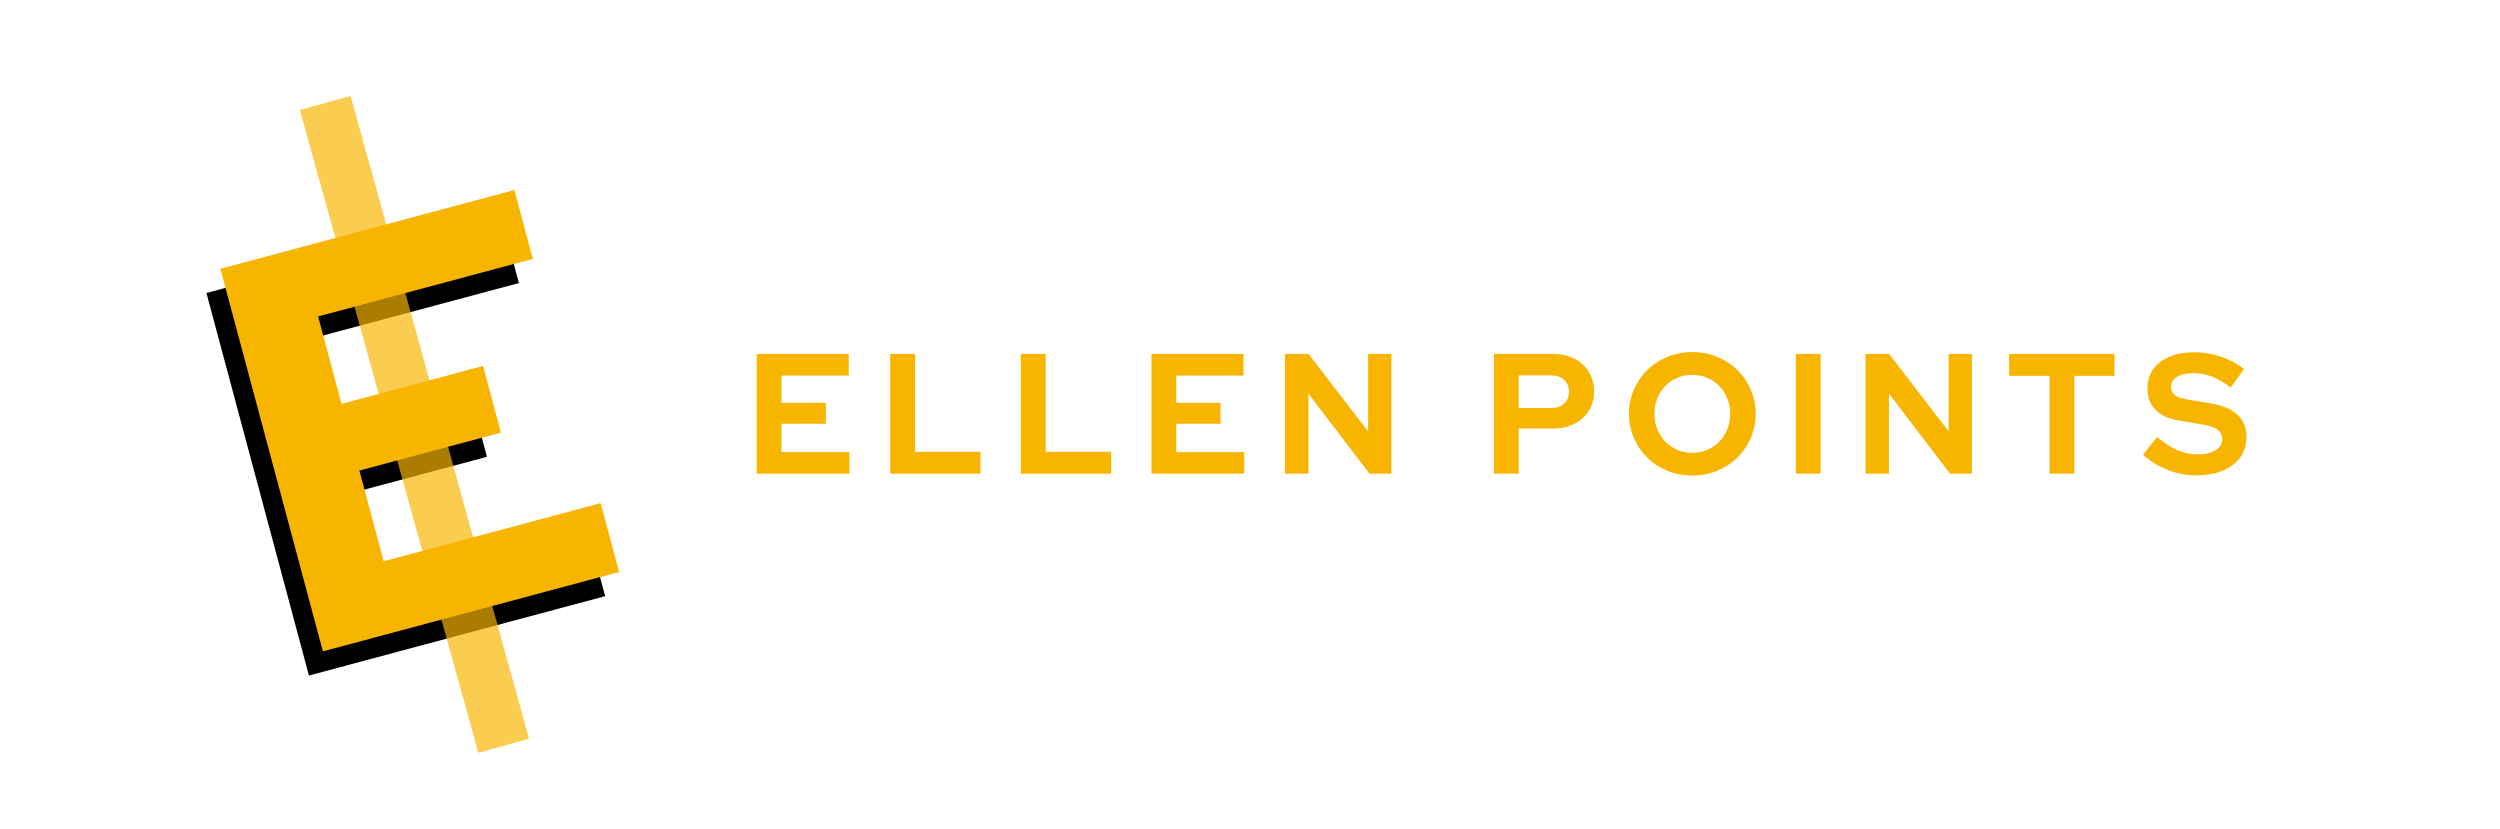 <?xml version="1.0" encoding="UTF-8"?>
<svg width="380px" height="126px" viewBox="0 0 380 126" version="1.1" xmlns="http://www.w3.org/2000/svg" xmlns:xlink="http://www.w3.org/1999/xlink">
    <defs>
        <polygon id="path-1" points="66.108 94 66.108 83.164 31.965 83.164 31.965 68.888 54.239 68.888 54.239 58.396 31.965 58.396 31.965 44.636 65.763 44.636 65.763 33.8 19.495 33.8 19.495 94"></polygon>
        <filter x="-9.7%" y="-2.5%" width="112.9%" height="110.0%" filterUnits="objectBoundingBox" id="filter-2">
            <feOffset dx="-3" dy="3" in="SourceAlpha" result="shadowOffsetOuter1"></feOffset>
            <feColorMatrix values="0 0 0 0 0.892   0 0 0 0 0.892   0 0 0 0 0.892  0 0 0 1 0" type="matrix" in="shadowOffsetOuter1"></feColorMatrix>
        </filter>
    </defs>
    <g id="ellen-bucks---full" stroke="none" stroke-width="1" fill="none" fill-rule="evenodd">
        <g id="Group-2" transform="translate(21, 0)">
            <g id="Group">
                <g id="E" fill-rule="nonzero" transform="translate(42.801, 63.9) rotate(-15) translate(-42.801, -63.9) ">
                    <use fill="black" fill-opacity="1" filter="url(#filter-2)" xlink:href="#path-1"></use>
                    <use fill="#F7B500" xlink:href="#path-1"></use>
                </g>
                <line x1="29.5" y1="19.5" x2="54.5" y2="109.5" id="Line-2" stroke-opacity="0.686" stroke="#F7B500" stroke-width="8" stroke-linecap="square"></line>
            </g>
            <path d="M108.115,72 L108.115,68.724 L97.793,68.724 L97.793,64.408 L104.527,64.408 L104.527,61.236 L97.793,61.236 L97.793,57.076 L108.011,57.076 L108.011,53.8 L94.023,53.8 L94.023,72 L108.115,72 Z M128.046,72 L128.046,68.672 L118.088,68.672 L118.088,53.8 L114.318,53.8 L114.318,72 L128.046,72 Z M147.899,72 L147.899,68.672 L137.941,68.672 L137.941,53.8 L134.171,53.8 L134.171,72 L147.899,72 Z M168.116,72 L168.116,68.724 L157.794,68.724 L157.794,64.408 L164.528,64.408 L164.528,61.236 L157.794,61.236 L157.794,57.076 L168.012,57.076 L168.012,53.8 L154.024,53.8 L154.024,72 L168.116,72 Z M177.881,72 L177.881,59.832 L187.163,72 L190.491,72 L190.491,53.8 L186.955,53.8 L186.955,65.578 L177.907,53.8 L174.319,53.8 L174.319,72 L177.881,72 Z M209.839,72 L209.839,65.136 L215.195,65.136 C216.079,65.136 216.894,64.997 217.639,64.72 C218.384,64.443 219.03,64.053 219.576,63.55 C220.122,63.047 220.547,62.454 220.85,61.769 C221.153,61.084 221.305,60.335 221.305,59.52 C221.305,58.688 221.153,57.921 220.85,57.219 C220.547,56.517 220.126,55.915 219.589,55.412 C219.052,54.909 218.406,54.515 217.652,54.229 C216.898,53.943 216.079,53.8 215.195,53.8 L215.195,53.8 L206.069,53.8 L206.069,72 L209.839,72 Z M214.779,62.016 L209.839,62.016 L209.839,57.05 L214.779,57.05 C215.594,57.05 216.248,57.28 216.742,57.739 C217.236,58.198 217.483,58.801 217.483,59.546 C217.483,60.291 217.236,60.889 216.742,61.34 C216.248,61.791 215.594,62.016 214.779,62.016 L214.779,62.016 Z M236.218,72.286 C237.57,72.286 238.835,72.043 240.014,71.558 C241.193,71.073 242.211,70.41 243.069,69.569 C243.927,68.728 244.607,67.732 245.11,66.579 C245.613,65.426 245.864,64.2 245.864,62.9 C245.864,61.6 245.613,60.374 245.11,59.221 C244.607,58.068 243.927,57.072 243.069,56.231 C242.211,55.39 241.193,54.727 240.014,54.242 C238.835,53.757 237.57,53.514 236.218,53.514 C234.883,53.514 233.627,53.757 232.448,54.242 C231.269,54.727 230.251,55.39 229.393,56.231 C228.535,57.072 227.855,58.068 227.352,59.221 C226.849,60.374 226.598,61.6 226.598,62.9 C226.598,64.2 226.849,65.426 227.352,66.579 C227.855,67.732 228.535,68.728 229.393,69.569 C230.251,70.41 231.269,71.073 232.448,71.558 C233.627,72.043 234.883,72.286 236.218,72.286 Z M236.218,68.828 C235.403,68.828 234.645,68.676 233.943,68.373 C233.241,68.07 232.634,67.654 232.123,67.125 C231.612,66.596 231.209,65.968 230.914,65.24 C230.619,64.512 230.472,63.732 230.472,62.9 C230.472,62.051 230.619,61.266 230.914,60.547 C231.209,59.828 231.612,59.204 232.123,58.675 C232.634,58.146 233.241,57.73 233.943,57.427 C234.645,57.124 235.403,56.972 236.218,56.972 C237.033,56.972 237.795,57.124 238.506,57.427 C239.217,57.73 239.828,58.146 240.339,58.675 C240.85,59.204 241.253,59.828 241.548,60.547 C241.843,61.266 241.99,62.051 241.99,62.9 C241.99,63.732 241.843,64.512 241.548,65.24 C241.253,65.968 240.85,66.596 240.339,67.125 C239.828,67.654 239.217,68.07 238.506,68.373 C237.795,68.676 237.033,68.828 236.218,68.828 Z M255.733,72 L255.733,53.8 L251.963,53.8 L251.963,72 L255.733,72 Z M266.122,72 L266.122,59.832 L275.404,72 L278.732,72 L278.732,53.8 L275.196,53.8 L275.196,65.578 L266.148,53.8 L262.56,53.8 L262.56,72 L266.122,72 Z M294.295,72 L294.295,57.128 L300.405,57.128 L300.405,53.8 L284.389,53.8 L284.389,57.128 L290.525,57.128 L290.525,72 L294.295,72 Z M312.796,72.26 C315.119,72.26 316.978,71.731 318.373,70.674 C319.768,69.617 320.466,68.204 320.466,66.436 C320.466,65.032 320.011,63.901 319.101,63.043 C318.191,62.185 316.835,61.609 315.032,61.314 L315.032,61.314 L311.6,60.742 C310.664,60.603 309.997,60.378 309.598,60.066 C309.199,59.754 309,59.321 309,58.766 C309,58.142 309.303,57.644 309.91,57.271 C310.517,56.898 311.323,56.712 312.328,56.712 C313.316,56.712 314.278,56.89 315.214,57.245 C316.15,57.6 317.103,58.151 318.074,58.896 L318.074,58.896 L320.102,56.088 C319.097,55.291 317.922,54.667 316.579,54.216 C315.236,53.765 313.905,53.54 312.588,53.54 C310.387,53.54 308.64,54.034 307.349,55.022 C306.058,56.01 305.412,57.353 305.412,59.052 C305.412,60.369 305.815,61.444 306.621,62.276 C307.427,63.108 308.61,63.654 310.17,63.914 L310.17,63.914 L313.784,64.538 C314.859,64.711 315.626,64.971 316.085,65.318 C316.544,65.665 316.774,66.15 316.774,66.774 C316.774,67.467 316.436,68.022 315.76,68.438 C315.084,68.854 314.183,69.062 313.056,69.062 C311.964,69.062 310.928,68.85 309.949,68.425 C308.97,68 307.951,67.329 306.894,66.41 L306.894,66.41 L304.736,69.114 C305.828,70.102 307.08,70.873 308.493,71.428 C309.906,71.983 311.34,72.26 312.796,72.26 Z" id="ELLENPOINTS" fill="#F7B500" fill-rule="nonzero"></path>
        </g>
    </g>
</svg>
